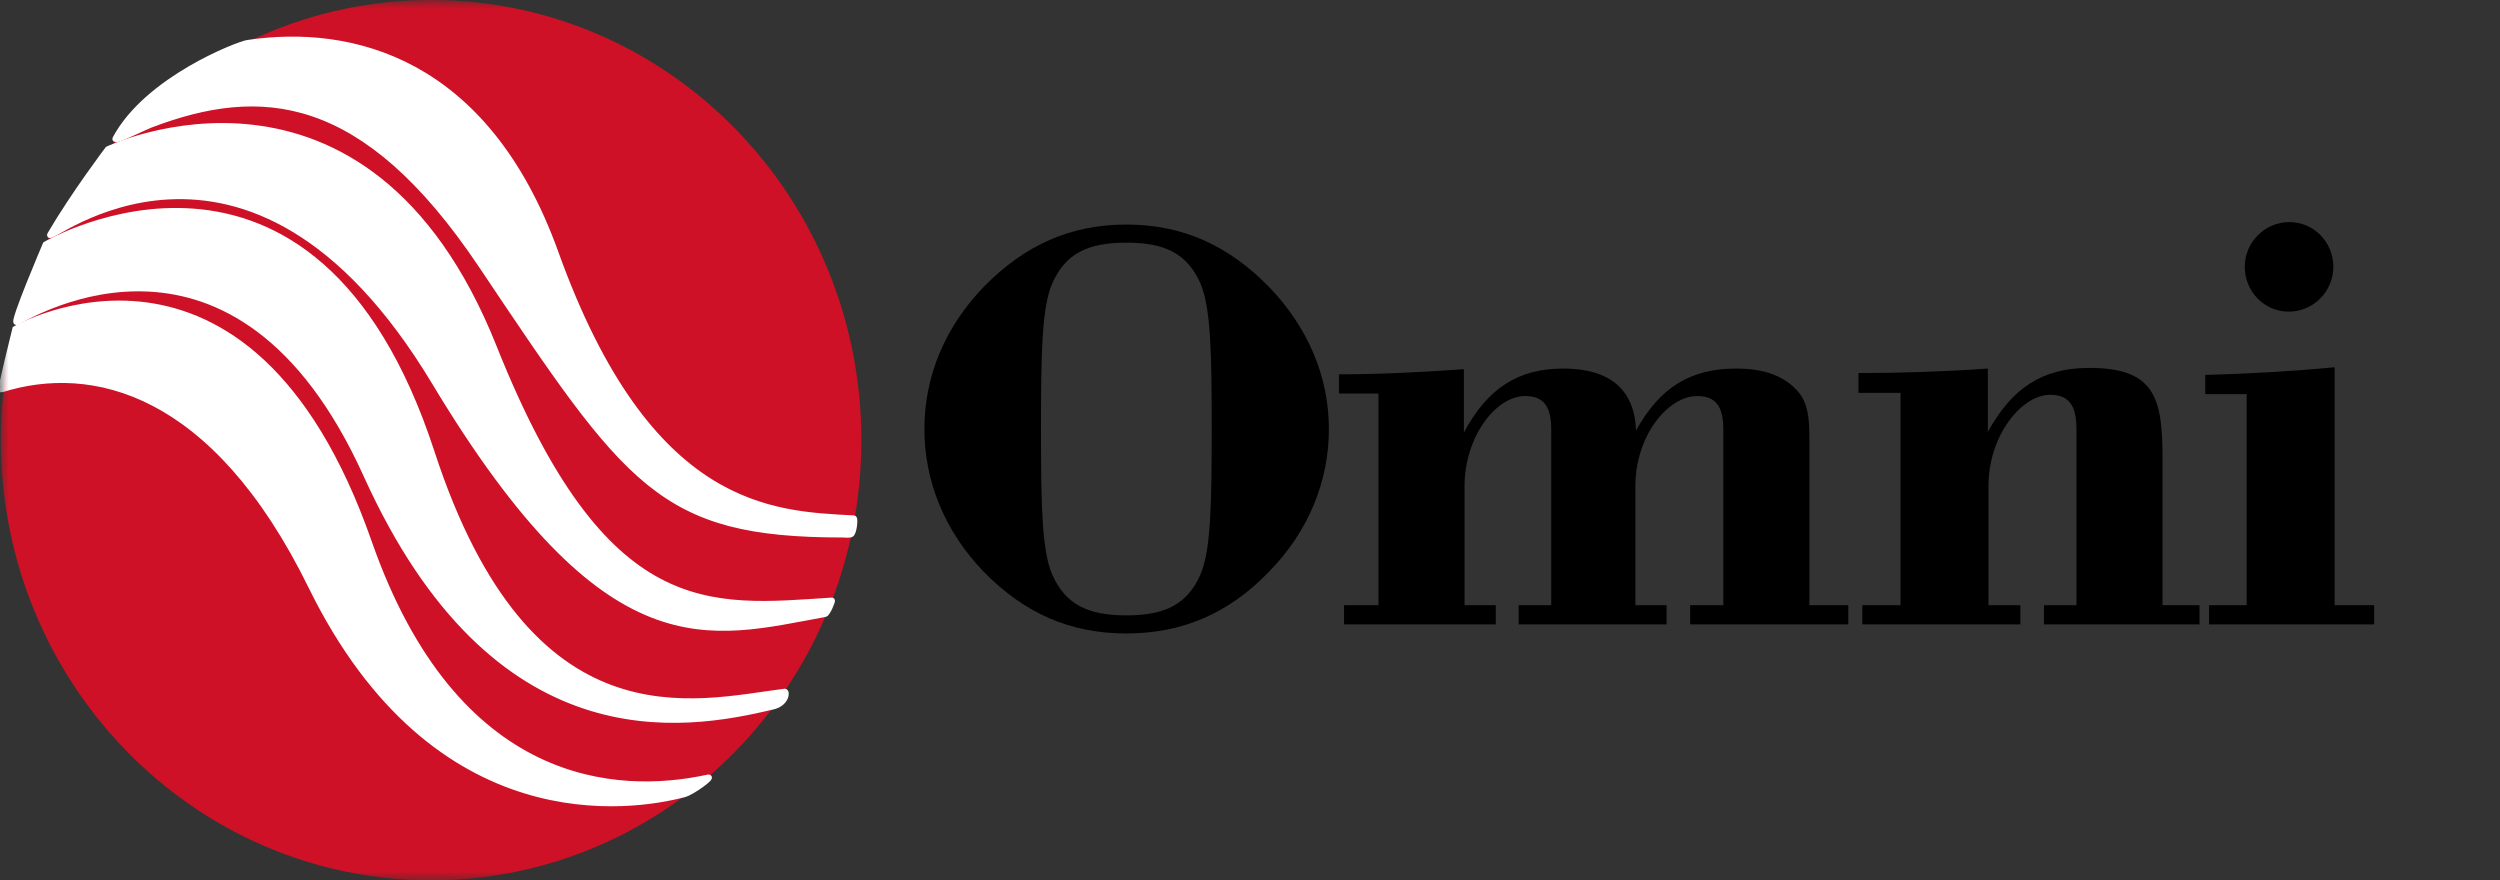 <svg width="142" height="50" viewBox="0 0 142 50" fill="none" xmlns="http://www.w3.org/2000/svg">
<rect x="0" y="0" width="142" height="50" fill="#333333" stroke="none"/>
<g clip-path="url(#clip0_392_594)">
<mask id="mask0_392_594" style="mask-type:luminance" maskUnits="userSpaceOnUse" x="0" y="0" width="142" height="50">
<path d="M0 3.8147e-06H142V50H0V3.8147e-06Z" fill="white"/>
</mask>
<g mask="url(#mask0_392_594)">
<path d="M48.926 24.999C48.926 38.809 37.986 50 24.487 50C10.989 50 0.047 38.809 0.047 24.999C0.047 11.194 10.989 3.8147e-06 24.487 3.8147e-06C37.986 3.8147e-06 48.926 11.194 48.926 24.999Z" fill="#CE1126"/>
</g>
<mask id="mask1_392_594" style="mask-type:luminance" maskUnits="userSpaceOnUse" x="0" y="0" width="142" height="50">
<path d="M0 3.8147e-06H142V50H0V3.8147e-06Z" fill="white"/>
</mask>
<g mask="url(#mask1_392_594)">
<path d="M0.867 18.685C0.867 18.685 14.057 11.072 20.953 30.796C25.861 44.831 35.076 45.289 40.222 44.161C40.526 44.094 39.333 44.992 38.858 45.117C35.904 45.891 24.735 47.691 17.677 33.305C12.173 22.085 5.201 20.507 0.083 22.12C0.005 22.146 0.867 18.685 0.867 18.685Z" fill="white" stroke="white" stroke-width="0.333"/>
</g>
<mask id="mask2_392_594" style="mask-type:luminance" maskUnits="userSpaceOnUse" x="0" y="0" width="142" height="50">
<path d="M0 3.8147e-06H142V50H0V3.8147e-06Z" fill="white"/>
</mask>
<g mask="url(#mask2_392_594)">
<path d="M2.59 13.884C2.59 13.884 17.762 4.974 24.519 25.692C30.045 42.634 39.488 39.922 44.573 39.286C44.703 39.269 44.687 39.946 43.9 40.133C38.798 41.349 28.137 43.18 20.812 26.989C13.496 10.812 1.857 17.821 0.953 18.296C0.637 18.462 2.59 13.884 2.59 13.884Z" fill="white" stroke="white" stroke-width="0.333"/>
</g>
<mask id="mask3_392_594" style="mask-type:luminance" maskUnits="userSpaceOnUse" x="0" y="0" width="142" height="50">
<path d="M0 3.8147e-06H142V50H0V3.8147e-06Z" fill="white"/>
</mask>
<g mask="url(#mask3_392_594)">
<path d="M6.125 8.477C6.125 8.477 20.781 1.47 28.053 19.724C34.335 35.492 40.307 34.559 47.252 34.109C47.308 34.106 46.999 34.852 46.861 34.879C40.264 36.073 34.56 38.131 24.691 21.712C14.056 4.022 2.418 14.057 2.85 13.322C4.2 11.019 6.125 8.477 6.125 8.477Z" fill="white" stroke="white" stroke-width="0.333"/>
</g>
<mask id="mask4_392_594" style="mask-type:luminance" maskUnits="userSpaceOnUse" x="0" y="0" width="142" height="50">
<path d="M0 3.8147e-06H142V50H0V3.8147e-06Z" fill="white"/>
</mask>
<g mask="url(#mask4_392_594)">
<path d="M6.556 7.872C8.366 4.498 13.533 2.518 14.056 2.439C19.918 1.557 27.608 3.379 31.556 14.36C36.839 29.056 43.883 29.196 48.496 29.442C48.583 29.447 48.496 30.32 48.323 30.356C48.165 30.391 48.01 30.363 47.871 30.363C37.51 30.363 35.713 27.55 27.331 15.051C20.667 5.113 14.793 4.708 8.538 7.093C8.133 7.248 6.427 8.11 6.556 7.872Z" fill="white" stroke="white" stroke-width="0.333"/>
</g>
<mask id="mask5_392_594" style="mask-type:luminance" maskUnits="userSpaceOnUse" x="0" y="0" width="142" height="50">
<path d="M0 3.8147e-06H142V50H0V3.8147e-06Z" fill="white"/>
</mask>
<g mask="url(#mask5_392_594)">
<path d="M78.297 34.377V22.351H76.053V21.261C78.261 21.261 80.614 21.152 83.149 20.97V24.567C84.488 22.059 86.226 20.934 88.797 20.934C91.441 20.934 92.853 22.134 92.925 24.458C94.265 22.023 96.002 20.934 98.61 20.934C100.238 20.934 101.397 21.37 102.158 22.278C102.7 22.932 102.773 23.804 102.773 24.858V34.377H104.982V35.466H96.002V34.377H97.885V24.386C97.885 23.077 97.451 22.496 96.4 22.496C94.737 22.496 92.889 24.749 92.889 27.619V34.377H94.663V35.466H86.262V34.377H88.11V24.386C88.11 23.077 87.676 22.496 86.624 22.496C84.959 22.496 83.186 24.821 83.186 27.619V34.377H84.959V35.466H76.341V34.377H78.297Z" fill="black"/>
</g>
<mask id="mask6_392_594" style="mask-type:luminance" maskUnits="userSpaceOnUse" x="0" y="0" width="142" height="50">
<path d="M0 3.8147e-06H142V50H0V3.8147e-06Z" fill="white"/>
</mask>
<g mask="url(#mask6_392_594)">
<path d="M107.95 34.377V22.314H105.561V21.189C107.913 21.189 110.34 21.115 112.911 20.934V24.531C114.287 22.023 116.025 20.897 118.668 20.897C122.433 20.897 122.831 22.642 122.831 26.056V34.377H124.932V35.466H116.096V34.377H117.943V24.349C117.943 23.042 117.509 22.424 116.459 22.424C114.793 22.424 112.946 24.785 112.946 27.583V34.377H114.757V35.466H105.779V34.377H107.95Z" fill="black"/>
</g>
<mask id="mask7_392_594" style="mask-type:luminance" maskUnits="userSpaceOnUse" x="0" y="0" width="142" height="50">
<path d="M0 3.8147e-06H142V50H0V3.8147e-06Z" fill="white"/>
</mask>
<g mask="url(#mask7_392_594)">
<path d="M130.036 12.614C131.412 12.614 132.534 13.74 132.534 15.157C132.534 16.538 131.412 17.701 130.001 17.701C128.589 17.701 127.503 16.538 127.503 15.157C127.503 13.74 128.661 12.614 130.036 12.614ZM125.475 34.377H127.611V22.388H125.258V21.298C127.864 21.224 130.326 21.079 132.607 20.861V34.377H134.852V35.466H125.475V34.377Z" fill="black"/>
</g>
<mask id="mask8_392_594" style="mask-type:luminance" maskUnits="userSpaceOnUse" x="0" y="0" width="142" height="50">
<path d="M0 3.8147e-06H142V50H0V3.8147e-06Z" fill="white"/>
</mask>
<g mask="url(#mask8_392_594)">
<path d="M52.506 24.368C52.506 27.348 53.667 30.192 55.885 32.486C58.207 34.851 60.801 35.98 63.976 35.98C67.151 35.98 69.78 34.851 72.067 32.486C74.32 30.192 75.481 27.348 75.481 24.368C75.481 21.388 74.285 18.579 72.067 16.283C69.746 13.92 67.151 12.755 63.976 12.755C60.801 12.755 58.207 13.92 55.885 16.283C53.667 18.579 52.506 21.388 52.506 24.368ZM59.129 24.368C59.129 20.223 59.163 17.448 59.777 16.078C60.528 14.4 61.791 13.782 63.976 13.782C66.161 13.782 67.424 14.4 68.175 16.078C68.791 17.482 68.824 20.223 68.824 24.368C68.824 28.512 68.791 31.255 68.175 32.658C67.424 34.337 66.161 34.953 63.976 34.953C61.791 34.953 60.528 34.337 59.777 32.658C59.163 31.288 59.129 28.512 59.129 24.368Z" fill="black"/>
</g>
</g>
<defs>
<clipPath id="clip0_392_594">
<rect width="142" height="50" fill="white"/>
</clipPath>
</defs>
</svg>
